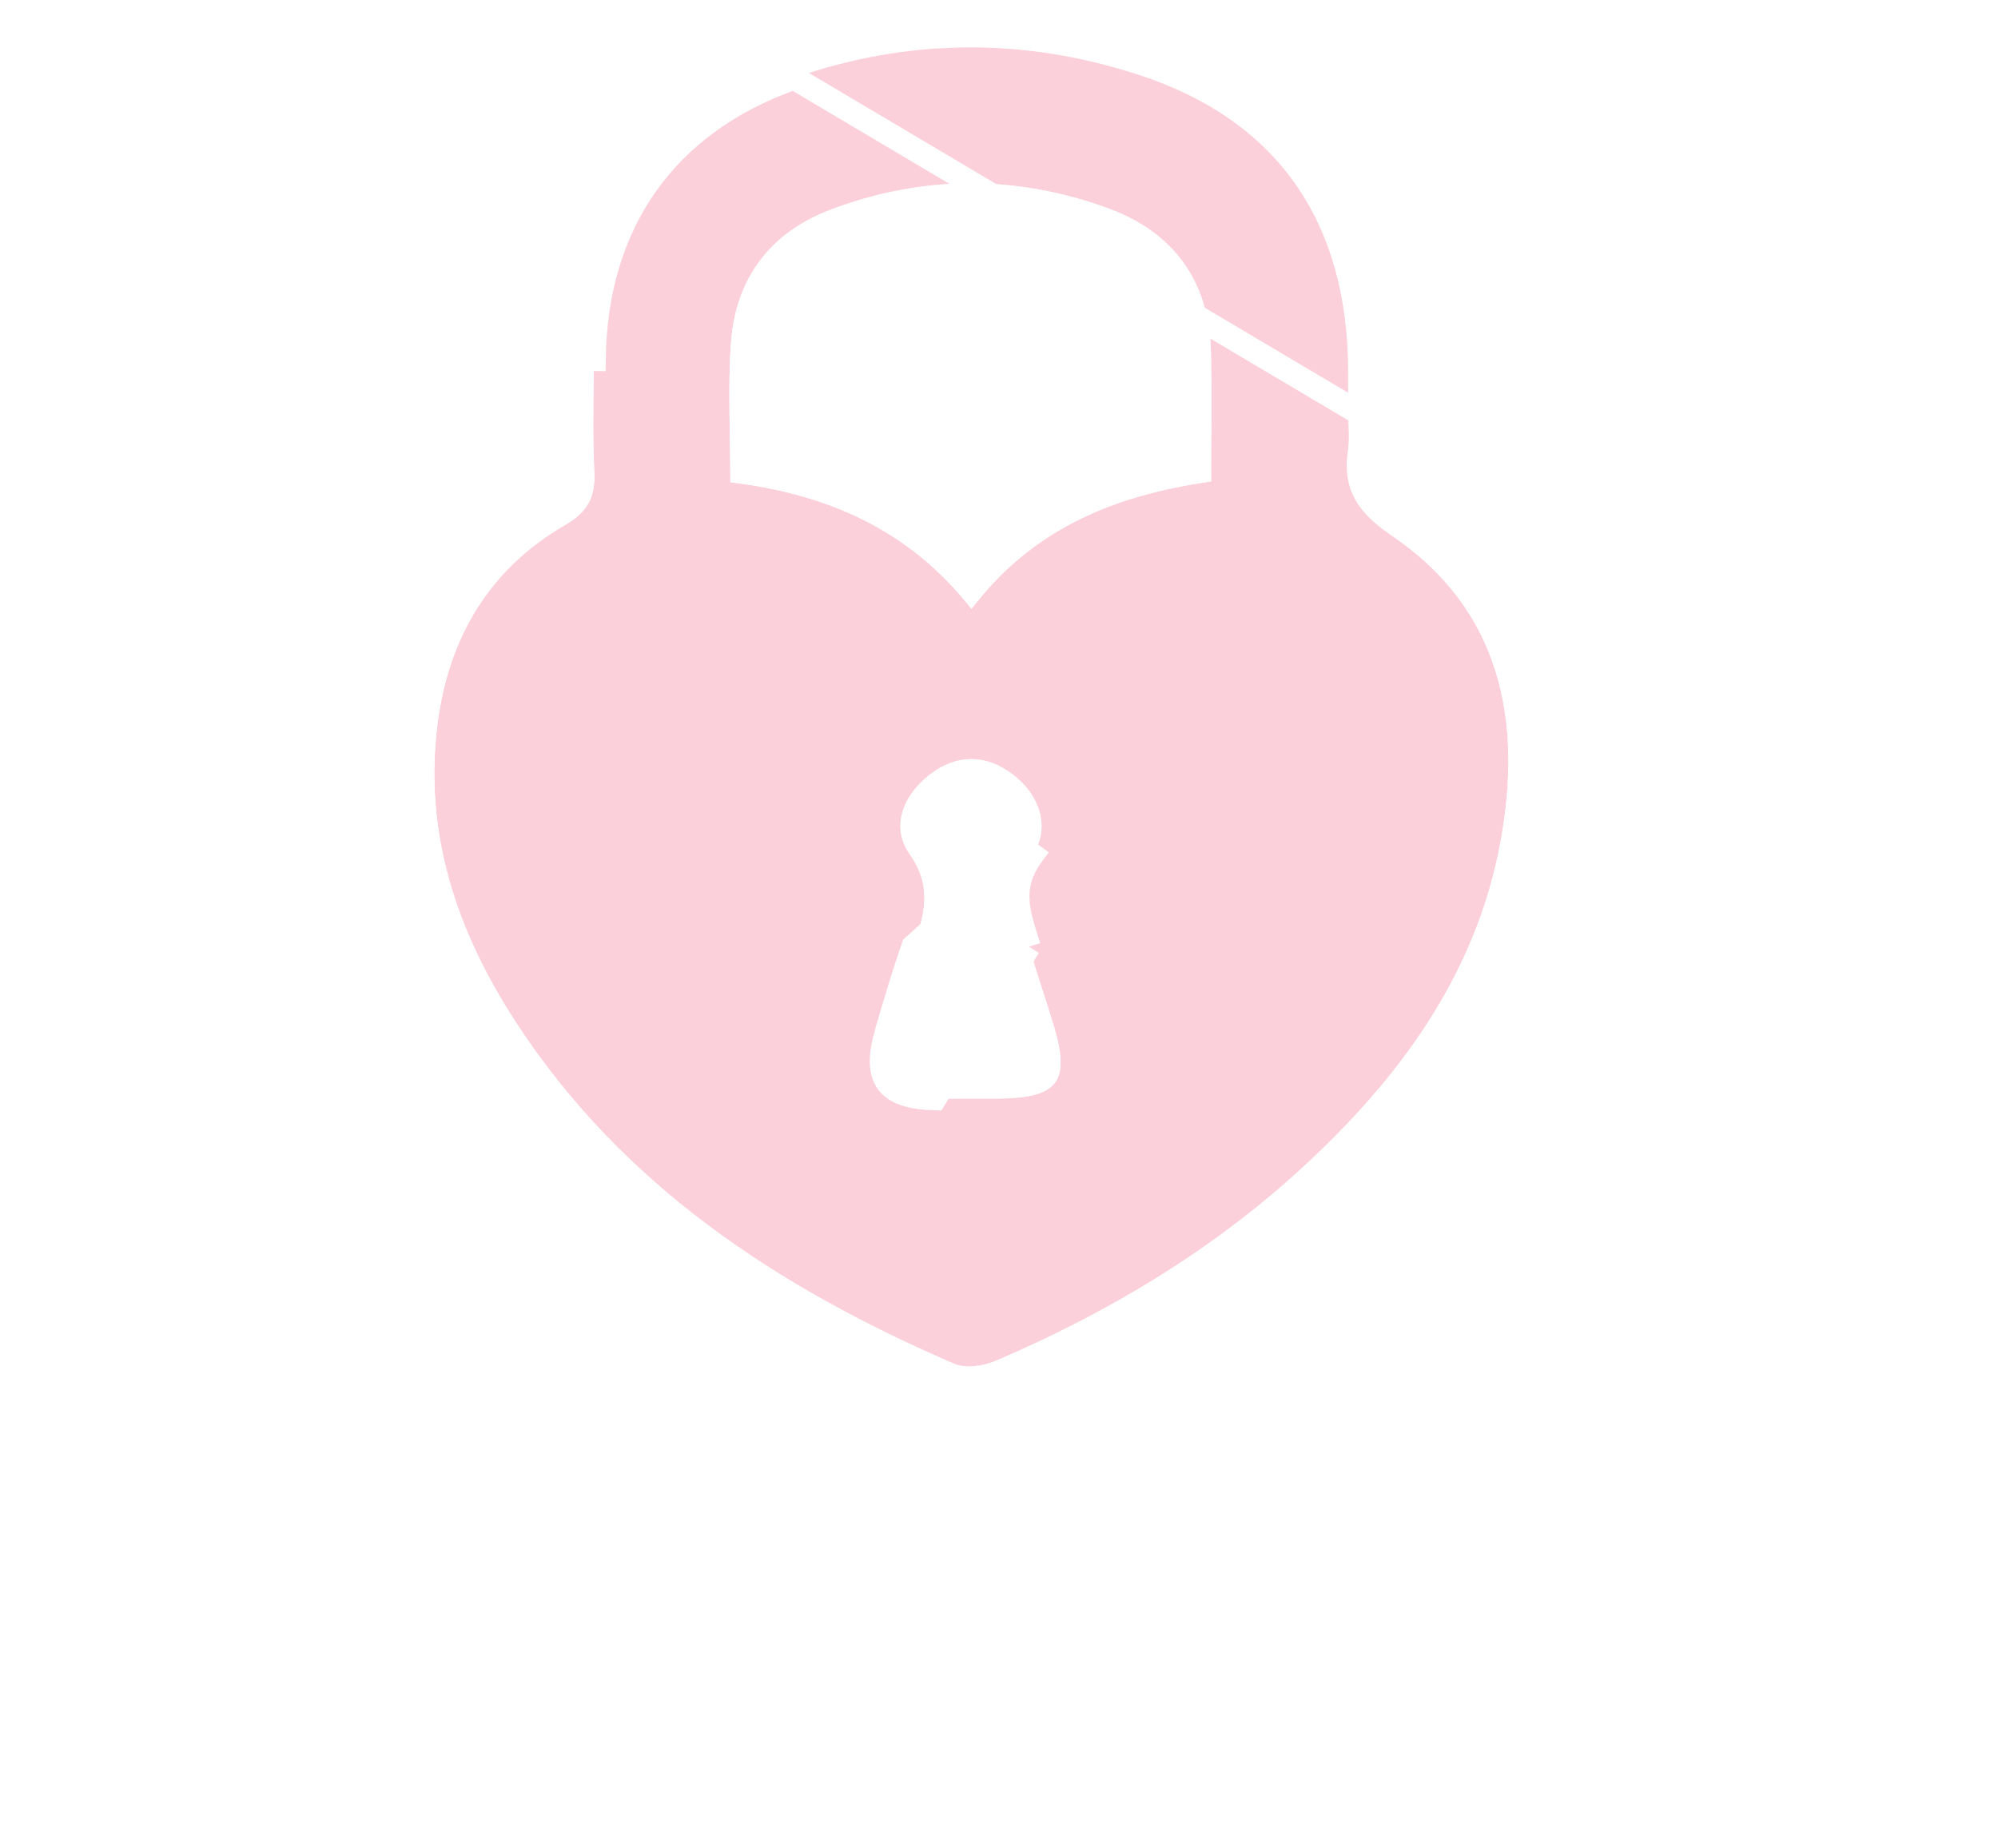 <svg width="253" height="234" viewBox="0 0 253 234" fill="none" xmlns="http://www.w3.org/2000/svg">
<g filter="url(#filter0_f_8013_9412)">
<path d="M170.74 52.377C170.74 53.9 170.923 55.458 170.706 56.946C169.973 61.996 171.908 64.881 176.35 67.893C189.987 77.179 192.803 91.126 190.044 106.378C186.964 123.427 177.129 136.675 164.626 148.103C153.257 158.488 140.193 166.263 126.087 172.298C124.529 172.962 122.262 173.294 120.808 172.664C98.562 163.069 78.811 150.141 65.301 129.393C57.847 117.942 53.599 105.462 55.42 91.515C56.84 80.66 61.98 72.038 71.495 66.507C74.426 64.801 75.399 62.958 75.251 59.763C75.033 55.011 75.147 50.236 75.205 45.473C75.411 28.263 84.296 15.53 100.543 9.862C115.026 4.812 129.773 4.732 144.326 9.518C161.18 15.06 170.007 27.198 170.671 44.958C170.763 47.431 170.683 49.916 170.683 52.389C170.706 52.389 170.717 52.389 170.74 52.389V52.377ZM92.482 61.057C104.939 62.557 115.244 67.16 123.018 77.099C130.758 66.862 141.292 62.648 153.36 60.965C153.36 55.228 153.451 49.927 153.337 44.625C153.142 35.625 148.608 29.408 140.307 26.373C128.64 22.114 116.778 22.148 105.134 26.568C97.508 29.465 93.146 35.27 92.562 43.4C92.162 49.057 92.482 54.77 92.482 61.045V61.057ZM122.961 139.091C124.106 139.091 125.251 139.091 126.396 139.091C134.044 139.023 135.601 136.927 133.369 129.656C132.361 126.381 131.262 123.13 130.277 119.855C129.098 115.973 127.587 112.469 130.701 108.233C133.059 105.015 131.754 100.755 128.285 98.088C124.873 95.454 121.106 95.454 117.728 98.076C114.385 100.675 112.736 104.637 115.198 108.152C118.118 112.32 117.053 115.847 115.656 119.82C114.397 123.416 113.32 127.068 112.256 130.721C110.561 136.607 112.267 138.908 118.381 139.08C119.904 139.126 121.427 139.08 122.949 139.08L122.961 139.091Z" fill="#FBD0DA"/>
<path d="M172.24 52.377C172.24 52.834 172.256 53.26 172.273 53.715C172.284 54.005 172.296 54.308 172.304 54.638C172.323 55.431 172.317 56.291 172.19 57.161C171.859 59.443 172.146 61.082 172.903 62.463C173.683 63.887 175.051 65.2 177.192 66.651L177.195 66.653C184.284 71.48 188.608 77.563 190.776 84.448C192.935 91.303 192.928 98.863 191.52 106.645C188.359 124.141 178.271 137.664 165.638 149.21L165.638 149.21C154.119 159.732 140.903 167.591 126.677 173.677L126.675 173.677C125.753 174.071 124.645 174.358 123.547 174.46C122.471 174.559 121.259 174.494 120.212 174.041C97.82 164.382 77.776 151.3 64.044 130.211L64.044 130.211C56.457 118.557 52.053 105.72 53.932 91.321L53.932 91.32C55.405 80.059 60.779 71.001 70.741 65.21C72.073 64.435 72.801 63.72 73.214 62.97C73.625 62.224 73.819 61.27 73.752 59.833L73.752 59.831C73.564 55.729 73.621 51.608 73.677 47.543C73.687 46.845 73.697 46.149 73.705 45.455C73.705 45.455 73.705 45.455 73.705 45.455L75.205 45.473C75.411 28.263 84.296 15.53 100.543 9.862L172.24 52.377ZM172.24 52.377H172.183H172.24ZM112.256 130.721C110.561 136.607 112.267 138.908 118.381 139.08L130.277 119.855M112.256 130.721L113.696 131.141C113.696 131.14 113.696 131.14 113.696 131.139M112.256 130.721C113.32 127.068 114.397 123.416 115.656 119.82L129.491 107.346M112.256 130.721L113.697 131.136C113.697 131.137 113.696 131.138 113.696 131.139M113.696 131.139C112.864 134.03 113.072 135.437 113.599 136.155C114.128 136.876 115.415 137.496 118.423 137.581L118.426 137.581C119.413 137.61 120.375 137.601 121.371 137.59C121.885 137.585 122.409 137.58 122.949 137.58H123.57L123.582 137.591H123.585H123.592H123.598H123.605H123.612H123.618H123.625H123.632H123.638H123.645H123.652H123.659H123.665H123.672H123.679H123.685H123.692H123.699H123.706H123.712H123.719H123.726H123.732H123.739H123.746H123.753H123.759H123.766H123.773H123.779H123.786H123.793H123.799H123.806H123.813H123.82H123.826H123.833H123.84H123.846H123.853H123.86H123.867H123.873H123.88H123.887H123.893H123.9H123.907H123.914H123.92H123.927H123.934H123.94H123.947H123.954H123.961H123.967H123.974H123.981H123.987H123.994H124.001H124.007H124.014H124.021H124.028H124.034H124.041H124.048H124.054H124.061H124.068H124.075H124.081H124.088H124.095H124.101H124.108H124.115H124.122H124.128H124.135H124.142H124.148H124.155H124.162H124.168H124.175H124.182H124.189H124.195H124.202H124.209H124.215H124.222H124.229H124.236H124.242H124.249H124.256H124.262H124.269H124.276H124.283H124.289H124.296H124.303H124.309H124.316H124.323H124.329H124.336H124.343H124.35H124.356H124.363H124.37H124.376H124.383H124.39H124.397H124.403H124.41H124.417H124.423H124.43H124.437H124.444H124.45H124.457H124.464H124.47H124.477H124.484H124.49H124.497H124.504H124.511H124.517H124.524H124.531H124.537H124.544H124.551H124.558H124.564H124.571H124.578H124.584H124.591H124.598H124.605H124.611H124.618H124.625H124.631H124.638H124.645H124.652H124.658H124.665H124.672H124.678H124.685H124.692H124.698H124.705H124.712H124.719H124.725H124.732H124.739H124.745H124.752H124.759H124.766H124.772H124.779H124.786H124.792H124.799H124.806H124.813H124.819H124.826H124.833H124.839H124.846H124.853H124.859H124.866H124.873H124.88H124.886H124.893H124.9H124.906H124.913H124.92H124.927H124.933H124.94H124.947H124.953H124.96H124.967H124.974H124.98H124.987H124.994H125H125.007H125.014H125.02H125.027H125.034H125.041H125.047H125.054H125.061H125.067H125.074H125.081H125.088H125.094H125.101H125.108H125.114H125.121H125.128H125.135H125.141H125.148H125.155H125.161H125.168H125.175H125.181H125.188H125.195H125.202H125.208H125.215H125.222H125.228H125.235H125.242H125.249H125.255H125.262H125.269H125.275H125.282H125.289H125.296H125.302H125.309H125.316H125.322H125.329H125.336H125.342H125.349H125.356H125.363H125.369H125.376H125.383H125.389H125.396H125.403H125.41H125.416H125.423H125.43H125.436H125.443H125.45H125.457H125.463H125.47H125.477H125.483H125.49H125.497H125.504H125.51H125.517H125.524H125.53H125.537H125.544H125.55H125.557H125.564H125.571H125.577H125.584H125.591H125.597H125.604H125.611H125.618H125.624H125.631H125.638H125.644H125.651H125.658H125.665H125.671H125.678H125.685H125.691H125.698H125.705H125.711H125.718H125.725H125.732H125.738H125.745H125.752H125.758H125.765H125.772H125.779H125.785H125.792H125.799H125.805H125.812H125.819H125.826H125.832H125.839H125.846H125.852H125.859H125.866H125.872H125.879H125.886H125.893H125.899H125.906H125.913H125.919H125.926H125.933H125.94H125.946H125.953H125.96H125.966H125.973H125.98H125.987H125.993H126H126.007H126.013H126.02H126.027H126.034H126.04H126.047H126.054H126.06H126.067H126.074H126.08H126.087H126.094H126.101H126.107H126.114H126.121H126.127H126.134H126.141H126.148H126.154H126.161H126.168H126.174H126.181H126.188H126.195H126.201H126.208H126.215H126.221H126.228H126.235H126.241H126.248H126.255H126.262H126.268H126.275H126.282H126.288H126.295H126.302H126.309H126.315H126.322H126.329H126.335H126.342H126.349H126.356H126.362H126.369H126.376H126.382H126.389C128.251 137.574 129.632 137.433 130.636 137.162C131.63 136.895 132.119 136.537 132.382 136.183C132.643 135.83 132.838 135.264 132.798 134.248C132.757 133.219 132.479 131.869 131.935 130.097C131.499 128.682 131.031 127.223 130.56 125.755C129.973 123.927 129.381 122.084 128.842 120.29M113.696 131.139C114.761 127.485 115.827 123.868 117.072 120.316C117.764 118.348 118.459 116.273 118.545 114.119C118.634 111.889 118.073 109.642 116.427 107.292C115.469 105.924 115.327 104.532 115.724 103.199C116.136 101.815 117.158 100.42 118.648 99.261C120.119 98.119 121.589 97.61 122.993 97.611C124.397 97.612 125.878 98.124 127.368 99.275L127.371 99.276C130.454 101.648 131.194 105.022 129.491 107.346M128.842 120.29C128.841 120.289 128.841 120.288 128.841 120.287L130.277 119.855M128.842 120.29C128.842 120.29 128.842 120.29 128.842 120.291L130.277 119.855M128.842 120.29C128.751 119.991 128.655 119.685 128.556 119.373C128.057 117.786 127.509 116.046 127.383 114.284C127.222 112.052 127.716 109.761 129.491 107.346M130.277 119.855C130.177 119.525 130.075 119.198 129.973 118.873C128.875 115.373 127.851 112.109 130.701 108.233L129.491 107.346M151.861 59.67C140.669 61.416 130.645 65.475 123 74.705C115.362 65.732 105.536 61.352 93.978 59.739C93.968 58.176 93.943 56.66 93.919 55.18C93.851 51.121 93.788 47.321 94.058 43.508C94.6 35.966 98.581 30.662 105.667 27.97C116.971 23.68 128.461 23.645 139.793 27.782C143.71 29.215 146.652 31.363 148.643 34.137C150.634 36.91 151.745 40.408 151.837 44.658C151.915 48.281 151.897 51.891 151.877 55.664C151.871 56.977 151.864 58.31 151.861 59.67Z" stroke="white" stroke-width="3"/>
</g>
<g clip-path="url(#clip0_8013_9412)">
<path d="M185.422 144.612C183.022 148.081 180.719 151.549 179.24 155.458C177.748 159.403 176.78 163.446 177.002 168.053C177.974 166.714 178.391 165.456 178.785 164.212C181.518 155.6 186.012 148.07 192.433 141.698C193.794 140.348 195.524 139.771 197.29 139.586C201.339 139.163 205.344 138.357 209.426 138.208C210.818 138.158 212.175 138.316 213.533 138.566C213.994 138.652 214.624 138.657 214.737 139.18C214.865 139.763 214.196 139.868 213.826 140.135C208.481 144.004 203.259 148.016 199.107 153.227C198.703 153.734 198.163 154.154 198.132 154.976C199.705 153.55 201.168 151.998 202.763 150.601C206.693 147.16 210.781 143.97 215.448 141.546C218.77 139.818 222.047 139.135 225.809 140.177C231.263 141.689 236.566 143.474 241.47 146.336C241.898 146.584 242.643 146.745 242.433 147.417C242.273 147.924 241.6 147.751 241.142 147.797C238.209 148.103 235.282 147.89 232.35 147.717C228.978 147.514 225.682 147.887 222.538 149.56C232.953 147.876 243.021 148.701 252.8 153.071C252.173 154.009 251.448 153.857 250.852 153.868C249.718 153.887 248.545 153.916 247.453 153.67C240.378 152.07 233.933 154.112 227.644 157.012C215.07 162.805 204.253 171.257 193.549 179.841C191.299 181.648 189.089 183.658 187.634 186.302C187.05 187.365 186.762 188.065 188.401 188.084C188.753 188.088 189.107 188.214 189.46 188.286C189.749 188.345 190.102 188.359 190.177 188.708C190.255 189.065 189.931 189.23 189.683 189.386C188.668 190.018 187.636 190.632 186.617 191.258C181.358 194.487 176.62 198.495 171.242 201.548C167.29 203.793 163.205 205.542 158.551 205.606C157.098 205.627 155.682 205.464 154.264 205.223C153.726 205.131 152.862 205.337 152.796 204.554C152.743 203.936 153.545 203.882 154.011 203.68C160.212 201.014 165.893 197.471 171.304 193.473C173.44 191.897 175.012 189.745 176.899 187.91C180.972 183.949 184.874 179.807 188.76 175.661C191.342 172.909 194.415 170.693 196.819 167.746C193.269 170.87 189.668 173.934 186.184 177.131C178.339 184.332 170.89 191.998 161.998 197.962C158.415 200.366 154.64 202.513 150.159 202.789C145.16 203.096 142.295 200.29 143.043 195.341C144.248 187.389 147.153 180.097 152.479 173.931C153.352 172.923 154.435 171.274 155.622 171.685C156.67 172.046 156.917 173.987 157.16 175.319C157.596 177.74 158.045 180.148 158.805 182.49C159.157 183.563 159.583 184.579 160.582 185.827C160.551 182.258 159.704 179.253 159.259 176.201C158.199 168.982 160.612 163.078 165.74 158.038C171.271 152.601 177.917 148.774 184.415 144.715C184.66 144.562 184.89 144.362 185.422 144.612Z" fill="white"/>
</g>
<g clip-path="url(#clip1_8013_9412)">
<path d="M40.533 124.365C37.232 123.844 34.654 122.161 32.385 119.895C29.256 116.768 27.128 113.008 25.349 109.023C25.022 108.289 24.395 107.392 26.042 107.446C26.729 107.468 26.542 106.962 26.413 106.556C23.91 98.57 20.401 91.066 15.517 84.233C13.954 82.048 12.459 79.814 10.42 78.008C8.448 76.264 6.303 74.895 3.65 74.411C2.664 74.232 1.65 74.046 0.519 73.31C5.823 71.847 10.406 73.491 14.991 75.248C13.917 74.043 12.47 73.638 11.076 73.138C9.709 72.65 8.326 72.211 6.96 71.726C6.624 71.607 6.238 71.44 6.217 71.019C6.194 70.548 6.625 70.478 6.961 70.37C10.05 69.4 13.206 68.77 16.454 68.869C19.411 68.962 20.937 71.065 22.108 73.364C23.329 75.752 24.309 78.262 25.405 80.715C25.676 81.323 25.988 81.915 26.616 82.412C26.23 81.257 25.892 80.082 25.453 78.949C24.403 76.246 22.905 73.757 21.589 71.181C21.391 70.793 20.953 70.317 21.288 69.908C21.657 69.459 22.151 69.925 22.566 70.043C29.285 71.961 33.074 76.473 34.417 83.215C35.189 87.094 35.521 90.973 34.794 95.106C35.593 93.857 35.699 93.27 35.769 89.654C35.803 87.846 35.609 86.048 35.518 84.245C35.425 82.393 35.066 80.573 34.864 78.748C35.079 78.712 35.24 78.659 35.257 78.685C37.148 82.129 39.863 85.03 41.733 88.487C44.355 93.333 43.996 98.316 42.494 103.387C41.832 105.613 40.849 107.723 40.224 109.984C41.1 109.074 41.683 108 42.134 106.835C42.712 105.341 43.248 103.822 44.121 102.463C44.521 101.838 45.14 101.444 45.433 102.445C47.193 108.421 48.688 114.451 46.953 120.703C45.971 124.248 43.081 125.012 40.569 122.28C37.509 118.953 35.185 115.079 33.318 110.967C31.68 107.354 30.18 103.677 28.5 100.072C30.082 104.367 31.18 108.82 32.923 113.06C34.683 117.338 38.191 120.416 40.527 124.366L40.533 124.365Z" fill="white"/>
</g>
<defs>
<filter id="filter0_f_8013_9412" x="48.999" y="0" width="148" height="179" filterUnits="userSpaceOnUse" color-interpolation-filters="sRGB">
<feFlood flood-opacity="0" result="BackgroundImageFix"/>
<feBlend mode="normal" in="SourceGraphic" in2="BackgroundImageFix" result="shape"/>
<feGaussianBlur stdDeviation="1.5" result="effect1_foregroundBlur_8013_9412"/>
</filter>
<clipPath id="clip0_8013_9412">
<rect width="62.027" height="107.715" fill="white" transform="translate(206.347 112) rotate(41.481)"/>
</clipPath>
<clipPath id="clip1_8013_9412">
<rect width="39.971" height="59.331" fill="white" transform="translate(0.162 71.168) rotate(-9.631)"/>
</clipPath>
</defs>
</svg>
